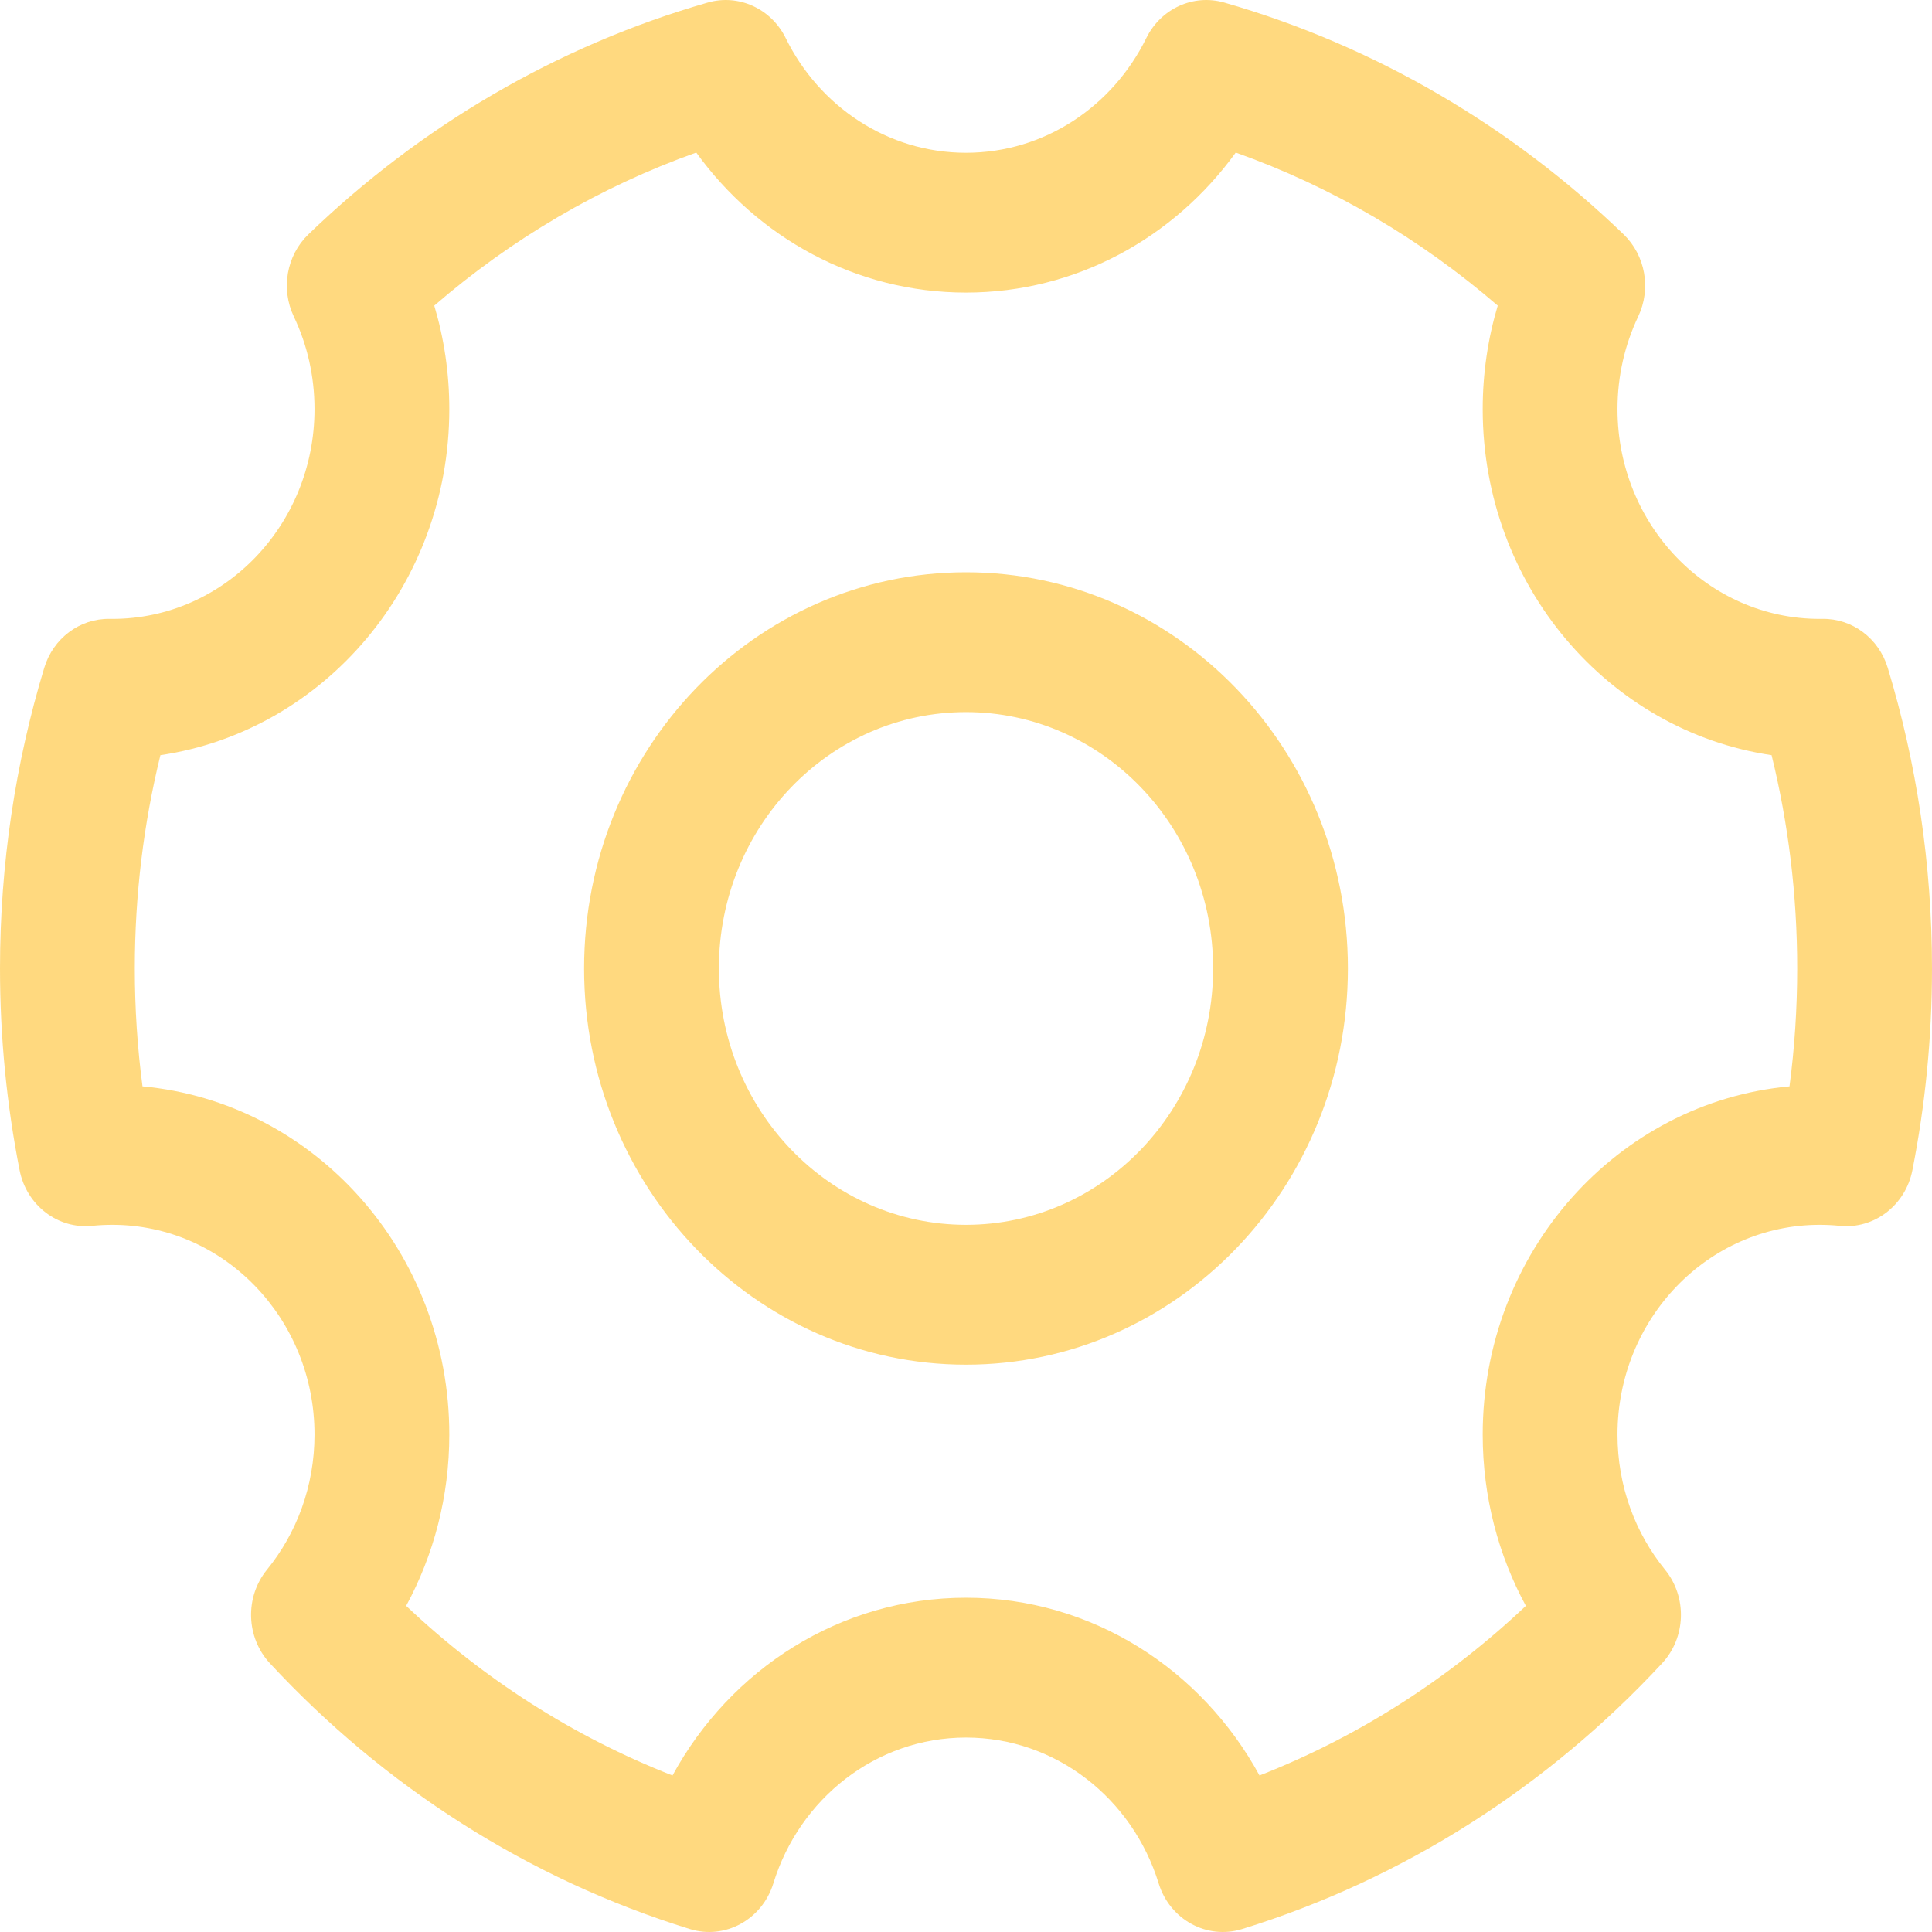 <svg width="100" height="100" viewBox="0 0 100 100" fill="none" xmlns="http://www.w3.org/2000/svg">
<path d="M36.632 0.132C38.23 -0.327 39.917 0.443 40.67 1.975C42.406 5.503 45.935 7.907 50 7.907C54.065 7.907 57.594 5.503 59.33 1.975C60.083 0.443 61.77 -0.327 63.368 0.132C71.202 2.381 78.26 6.557 84.039 12.132C85.168 13.221 85.474 14.949 84.793 16.383C84.108 17.824 83.721 19.448 83.721 21.176C83.721 27.172 88.406 32.033 94.186 32.033L94.332 32.032C95.874 32.009 97.248 33.039 97.71 34.566C99.199 39.483 100 44.711 100 50.127C100 53.702 99.651 57.196 98.985 60.573C98.627 62.389 97.004 63.631 95.226 63.449C94.885 63.415 94.539 63.397 94.186 63.397C88.406 63.397 83.721 68.258 83.721 74.254C83.721 76.922 84.645 79.358 86.183 81.249C87.335 82.666 87.269 84.757 86.03 86.092C80.129 92.454 72.672 97.259 64.289 99.849C62.468 100.411 60.549 99.359 59.971 97.482C58.621 93.101 54.662 89.936 50 89.936C45.338 89.936 41.379 93.101 40.029 97.482C39.451 99.359 37.532 100.411 35.711 99.849C27.328 97.259 19.871 92.454 13.97 86.092C12.731 84.757 12.665 82.666 13.817 81.249C15.355 79.358 16.279 76.922 16.279 74.254C16.279 68.257 11.594 63.397 5.814 63.397C5.462 63.397 5.115 63.415 4.774 63.449C2.996 63.631 1.373 62.389 1.015 60.573C0.349 57.196 0 53.702 0 50.127C0 44.711 0.801 39.483 2.29 34.566C2.752 33.039 4.126 32.009 5.668 32.032L5.814 32.033C11.594 32.033 16.279 27.172 16.279 21.176C16.279 19.448 15.893 17.824 15.207 16.383C14.526 14.949 14.832 13.221 15.961 12.132C21.74 6.557 28.798 2.381 36.632 0.132ZM22.478 15.819C22.984 17.515 23.256 19.315 23.256 21.176C23.256 30.293 16.756 37.835 8.302 39.088C7.437 42.615 6.977 46.313 6.977 50.127C6.977 52.199 7.113 54.236 7.375 56.23C16.277 57.05 23.256 64.806 23.256 74.254C23.256 77.472 22.444 80.498 21.022 83.118C25.007 86.888 29.674 89.889 34.808 91.899C37.8 86.408 43.479 82.698 50 82.698C56.521 82.698 62.2 86.408 65.192 91.899C70.326 89.889 74.993 86.888 78.978 83.118C77.556 80.498 76.744 77.472 76.744 74.254C76.744 64.806 83.723 57.05 92.625 56.23C92.887 54.236 93.023 52.199 93.023 50.127C93.023 46.313 92.563 42.615 91.698 39.088C83.244 37.835 76.744 30.293 76.744 21.176C76.744 19.315 77.016 17.515 77.522 15.819C73.543 12.38 68.959 9.673 63.962 7.896C60.783 12.293 55.715 15.144 50 15.144C44.285 15.144 39.217 12.293 36.038 7.896C31.041 9.673 26.457 12.38 22.478 15.819Z" fill="#FFB500" fill-opacity="0.5"/>
<path d="M30.233 50.127C30.233 38.801 39.083 29.62 50 29.62C60.917 29.62 69.767 38.801 69.767 50.127C69.767 61.453 60.917 70.635 50 70.635C39.083 70.635 30.233 61.453 30.233 50.127ZM50 36.858C42.936 36.858 37.209 42.799 37.209 50.127C37.209 57.456 42.936 63.397 50 63.397C57.064 63.397 62.791 57.456 62.791 50.127C62.791 42.799 57.064 36.858 50 36.858Z" fill="#FFB500" fill-opacity="0.5"/>
</svg>

